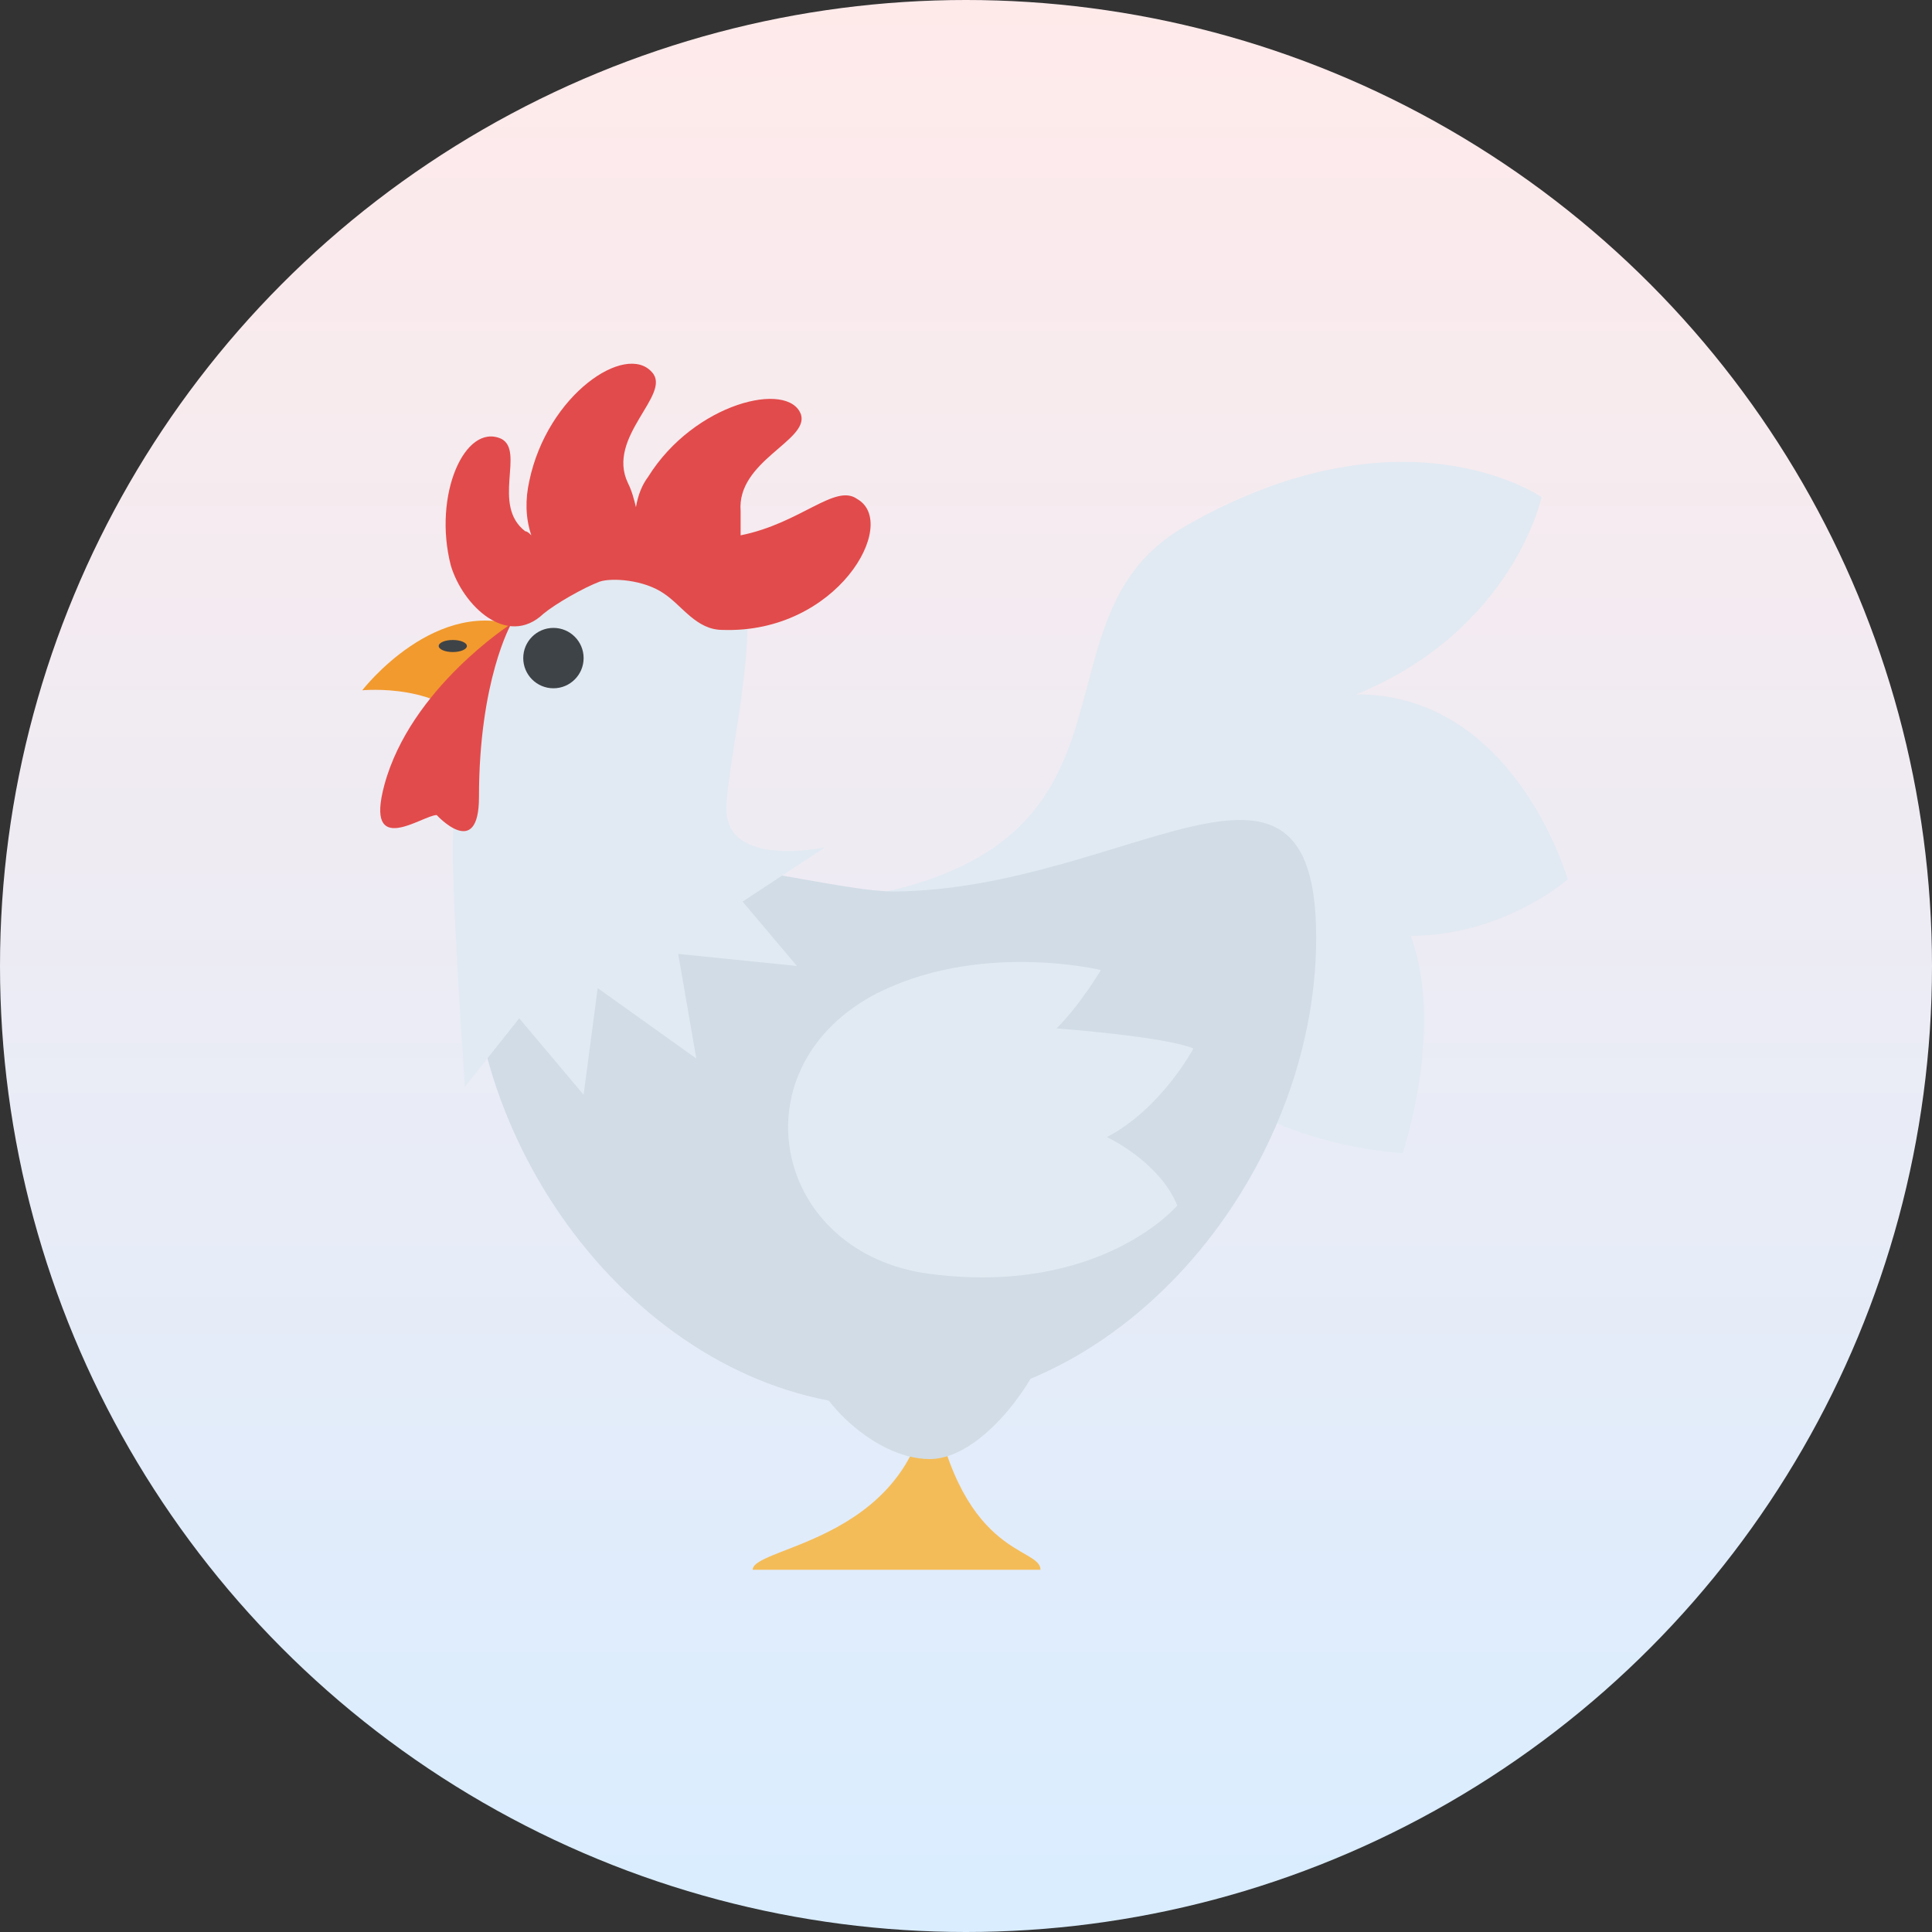<svg width="150" height="150" viewBox="0 0 150 150" fill="none" xmlns="http://www.w3.org/2000/svg">
<rect x="0" y="0" width="150" height="150" fill="#333333" stroke="none"/>
<circle cx="75" cy="75" r="75" fill="url(#paint0_linear_381_5286)"/>
<path d="M36.875 56.875C39.688 61.406 42.812 62.031 45 59.375C48.438 55.312 44.688 50.156 40.625 48.75C33.906 46.094 28.125 53.594 28.125 53.594C28.125 53.594 34.531 52.969 36.875 56.875Z" fill="#F29A2E"/>
<path d="M91.875 40.938C79.844 47.969 89.844 64.844 68.125 69.375L91.25 80.781C95.938 88.906 108.906 89.531 108.906 89.531C108.906 89.531 112.187 79.844 109.531 72.656C116.719 72.656 121.719 68.281 121.719 68.281C121.719 68.281 117.656 53.906 105.312 53.906C117.5 48.906 119.688 38.594 119.688 38.594C119.688 38.594 108.906 31.094 91.875 40.938Z" fill="#E1EAF2"/>
<path d="M80.781 121.875H58.438C58.438 120 71.562 119.688 72.188 107.188C74.219 121.094 80.781 120 80.781 121.875Z" fill="#F4BC58"/>
<path d="M102.188 72.813C102.188 90.781 87.5 109.219 69.375 109.219C51.25 109.219 36.562 90.781 36.562 72.813C36.562 60.781 62.5 69.219 69.375 69.219C87.5 69.063 102.188 54.688 102.188 72.813Z" fill="#D1DCE6"/>
<path d="M81.875 101.875C81.875 105.469 76.719 113.281 72.188 113.281C67.656 113.281 62.5 107.969 62.5 104.375C62.5 100.781 81.875 100.156 81.875 101.875Z" fill="#D1DCE6"/>
<path d="M35.156 66.094C35.156 70.781 36.094 84.375 36.094 84.375L40.312 79.062L45.312 85L46.406 76.719L54.062 82.187L52.656 74.062L61.875 75L57.656 70L64.062 65.781C64.062 65.781 56.25 67.5 56.406 62.656C56.562 57.812 60.469 44.062 55.625 42.031C46.719 38.75 35.156 46.25 35.156 66.094Z" fill="#E1EAF2"/>
<path d="M35.156 50.625C35.76 50.625 36.25 50.415 36.25 50.156C36.25 49.897 35.76 49.688 35.156 49.688C34.552 49.688 34.062 49.897 34.062 50.156C34.062 50.415 34.552 50.625 35.156 50.625Z" fill="#3E4347"/>
<path d="M42.969 53.438C44.263 53.438 45.312 52.388 45.312 51.094C45.312 49.799 44.263 48.75 42.969 48.75C41.674 48.75 40.625 49.799 40.625 51.094C40.625 52.388 41.674 53.438 42.969 53.438Z" fill="#3E4347"/>
<path d="M37.188 61.875C37.188 66.875 33.906 63.281 33.906 63.281C32.813 63.281 28.281 66.719 29.844 60.938C31.875 53.438 39.688 48.438 39.688 48.438C39.688 48.438 37.188 52.812 37.188 61.875Z" fill="#E24B4B"/>
<path d="M57.501 41.563V39.688C57.189 35.781 62.814 34.219 62.189 32.188C61.251 29.531 53.908 31.25 50.314 37.031C49.845 37.656 49.533 38.438 49.376 39.375C49.22 38.75 49.064 38.125 48.751 37.5C47.033 33.906 52.189 30.625 50.626 28.906C48.595 26.563 42.501 30.625 41.095 37.344C40.783 38.75 40.783 40.156 41.251 41.563C41.095 41.406 40.939 41.25 40.783 41.25C38.126 39.219 40.783 35 38.908 34.063C36.095 32.813 33.595 38.438 35.001 43.906C35.939 47.031 39.376 50.313 42.189 47.656C43.126 46.875 45.314 45.625 46.564 45.156C47.501 44.844 50.001 45 51.564 46.094C52.97 47.031 54.064 48.906 56.095 48.906C65.001 49.219 69.845 40.625 66.564 38.75C64.845 37.5 62.189 40.625 57.501 41.563Z" fill="#E24B4B"/>
<path d="M91.408 93.594C90.001 90.156 85.939 88.281 85.939 88.281C90.158 86.094 92.658 81.406 92.658 81.406C90.47 80.469 82.033 79.844 82.033 79.844C83.908 77.969 85.47 75.313 85.47 75.313C85.47 75.313 75.783 72.969 67.658 77.344C57.033 83.281 60.158 97.344 72.189 98.906C85.47 100.625 91.408 93.594 91.408 93.594Z" fill="#E1EAF2"/>
<defs>
<linearGradient id="paint0_linear_381_5286" x1="75" y1="0" x2="75" y2="150" gradientUnits="userSpaceOnUse">
<stop stop-color="#FFEAEA"/>
<stop offset="1" stop-color="#D9EDFF"/>
</linearGradient>
</defs>
</svg>
